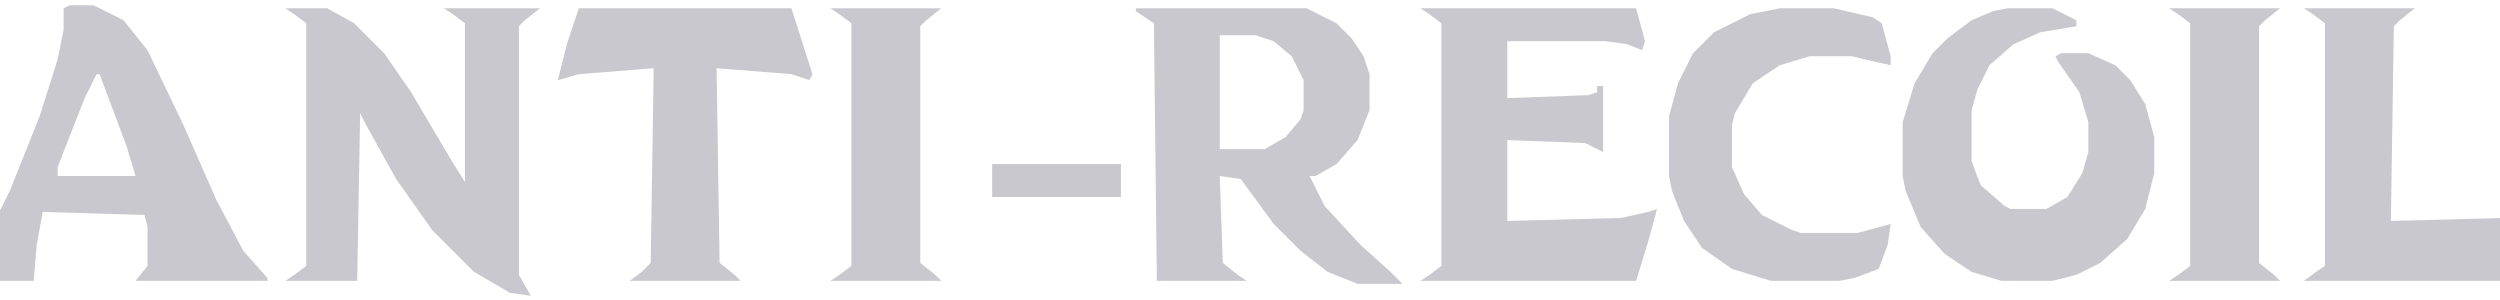 <svg width="250" height="30" viewBox="0 0 250 30" fill="none" xmlns="http://www.w3.org/2000/svg">
<path d="M113.591 0.829H130.663L133.658 2.326L135.156 3.824L136.354 5.621L136.953 7.418V11.012L135.755 14.007L133.658 16.404L131.562 17.602H130.963L132.46 20.597L136.054 24.49L139.049 27.186L140.247 28.384H135.755L132.76 27.186L130.064 25.089L127.368 22.394L124.074 17.901L121.977 17.602L122.277 26.287L123.774 27.485L124.673 28.084H115.687L115.388 2.326L113.591 1.128V0.829ZM121.977 3.524V14.906H126.47L128.566 13.708L130.064 11.911L130.364 11.012V8.017L129.165 5.621L127.368 4.123L125.571 3.524H121.977Z" fill="#C9C8CF"/>
<path d="M28.529 0.829H32.722L35.418 2.326L38.413 5.322L41.109 9.215L45.002 15.804L46.5 18.201V2.326L45.302 1.428L44.403 0.829H53.988L52.49 2.027L51.891 2.626V27.485L53.089 29.582L50.993 29.282L47.398 27.186L43.205 22.993L39.611 17.901L36.616 12.51L36.017 11.312L35.718 28.084H28.529L29.428 27.485L30.626 26.587V2.326L29.428 1.428L28.529 0.829Z" fill="#C9C8CF"/>
<path d="M200.749 0.829H205.242L207.638 2.027V2.626L204.044 3.225L201.348 4.423L198.952 6.52L197.754 8.916L197.155 11.012V16.104L198.053 18.5L200.45 20.597L201.049 20.896H204.643L206.739 19.698L208.237 17.302L208.836 15.205V12.21L207.937 9.215L205.841 6.22L205.541 5.621L206.14 5.322H208.836L211.531 6.52L213.029 8.017L214.527 10.413L215.425 13.708V17.302L214.527 20.896L212.73 23.891L210.034 26.287L207.638 27.485L205.242 28.084H200.15L197.155 27.186L194.459 25.389L192.063 22.693L190.566 19.099L190.266 17.602V12.21L191.464 8.317L193.261 5.322L194.759 3.824L197.155 2.027L199.251 1.128L200.749 0.829Z" fill="#C9C8CF"/>
<path d="M142.045 0.829H163.609L164.508 4.123L164.208 5.022L162.711 4.423L160.614 4.123H150.73V9.814L158.817 9.515L159.716 9.215V8.616H160.315V15.205L158.518 14.307L150.73 14.007V22.094L162.112 21.795L164.807 21.196L165.706 20.896L164.807 24.191L163.609 28.084H142.045L142.943 27.485L144.141 26.587V2.326L142.943 1.428L142.045 0.829Z" fill="#C9C8CF"/>
<path d="M6.964 0.529H9.36L12.355 2.027L14.752 5.022L18.346 12.51L21.64 19.998L24.336 25.089L26.732 27.785V28.084H13.554L14.752 26.587V22.693L14.452 21.495L4.269 21.196L3.67 24.49L3.37 28.084H-3.818L-1.422 23.891L0.974 19.099L3.969 11.611L5.766 5.921L6.365 2.925V0.829L6.964 0.529ZM9.66 7.418L8.462 9.814L5.766 16.703V17.602H13.554L12.655 14.606L9.959 7.418H9.66Z" fill="#C9C8CF"/>
<path d="M57.882 0.829H79.147L81.243 7.418L80.944 8.017L79.147 7.418L71.659 6.819L71.959 26.287L73.456 27.485L74.055 28.084H62.973L64.171 27.186L65.07 26.287L65.369 6.819L57.882 7.418L55.785 8.017L56.683 4.423L57.882 0.829Z" fill="#C9C8CF"/>
<path d="M177.986 0.829H183.377L187.271 1.727L188.169 2.326L189.068 5.621V6.52L186.372 5.921L185.174 5.621H180.981L177.986 6.52L175.29 8.317L173.493 11.312L173.194 12.51V16.703L174.392 19.399L176.189 21.495L179.184 22.993L180.083 23.292H185.773L189.068 22.394L188.768 24.49L187.87 26.886L185.474 27.785L183.976 28.084H177.088L173.194 26.886L170.199 24.79L168.402 22.094L167.204 19.099L166.904 17.602V11.611L167.803 8.317L169.3 5.322L171.397 3.225L174.991 1.428L177.986 0.829Z" fill="#C9C8CF"/>
<path d="M230.401 0.829H241.483L239.985 2.027L239.386 2.626L239.087 22.094L250.468 21.795L253.164 21.196L254.062 20.896L253.164 24.49L251.966 28.084H230.401L231.599 27.186L232.497 26.587V2.326L231.299 1.428L230.401 0.829Z" fill="#C9C8CF"/>
<path d="M216.923 0.829H228.005L226.507 2.027L225.908 2.626V26.287L227.406 27.485L228.005 28.084H216.923L217.821 27.485L219.019 26.587V2.326L217.821 1.428L216.923 0.829Z" fill="#C9C8CF"/>
<path d="M83.04 0.829H94.123L92.625 2.027L92.026 2.626V26.287L93.523 27.485L94.123 28.084H83.04L83.939 27.485L85.137 26.587V2.326L83.939 1.428L83.04 0.829Z" fill="#C9C8CF"/>
<path d="M99.214 16.404H112.093V19.698H99.214V16.404Z" fill="#C9C8CF"/>
</svg>
